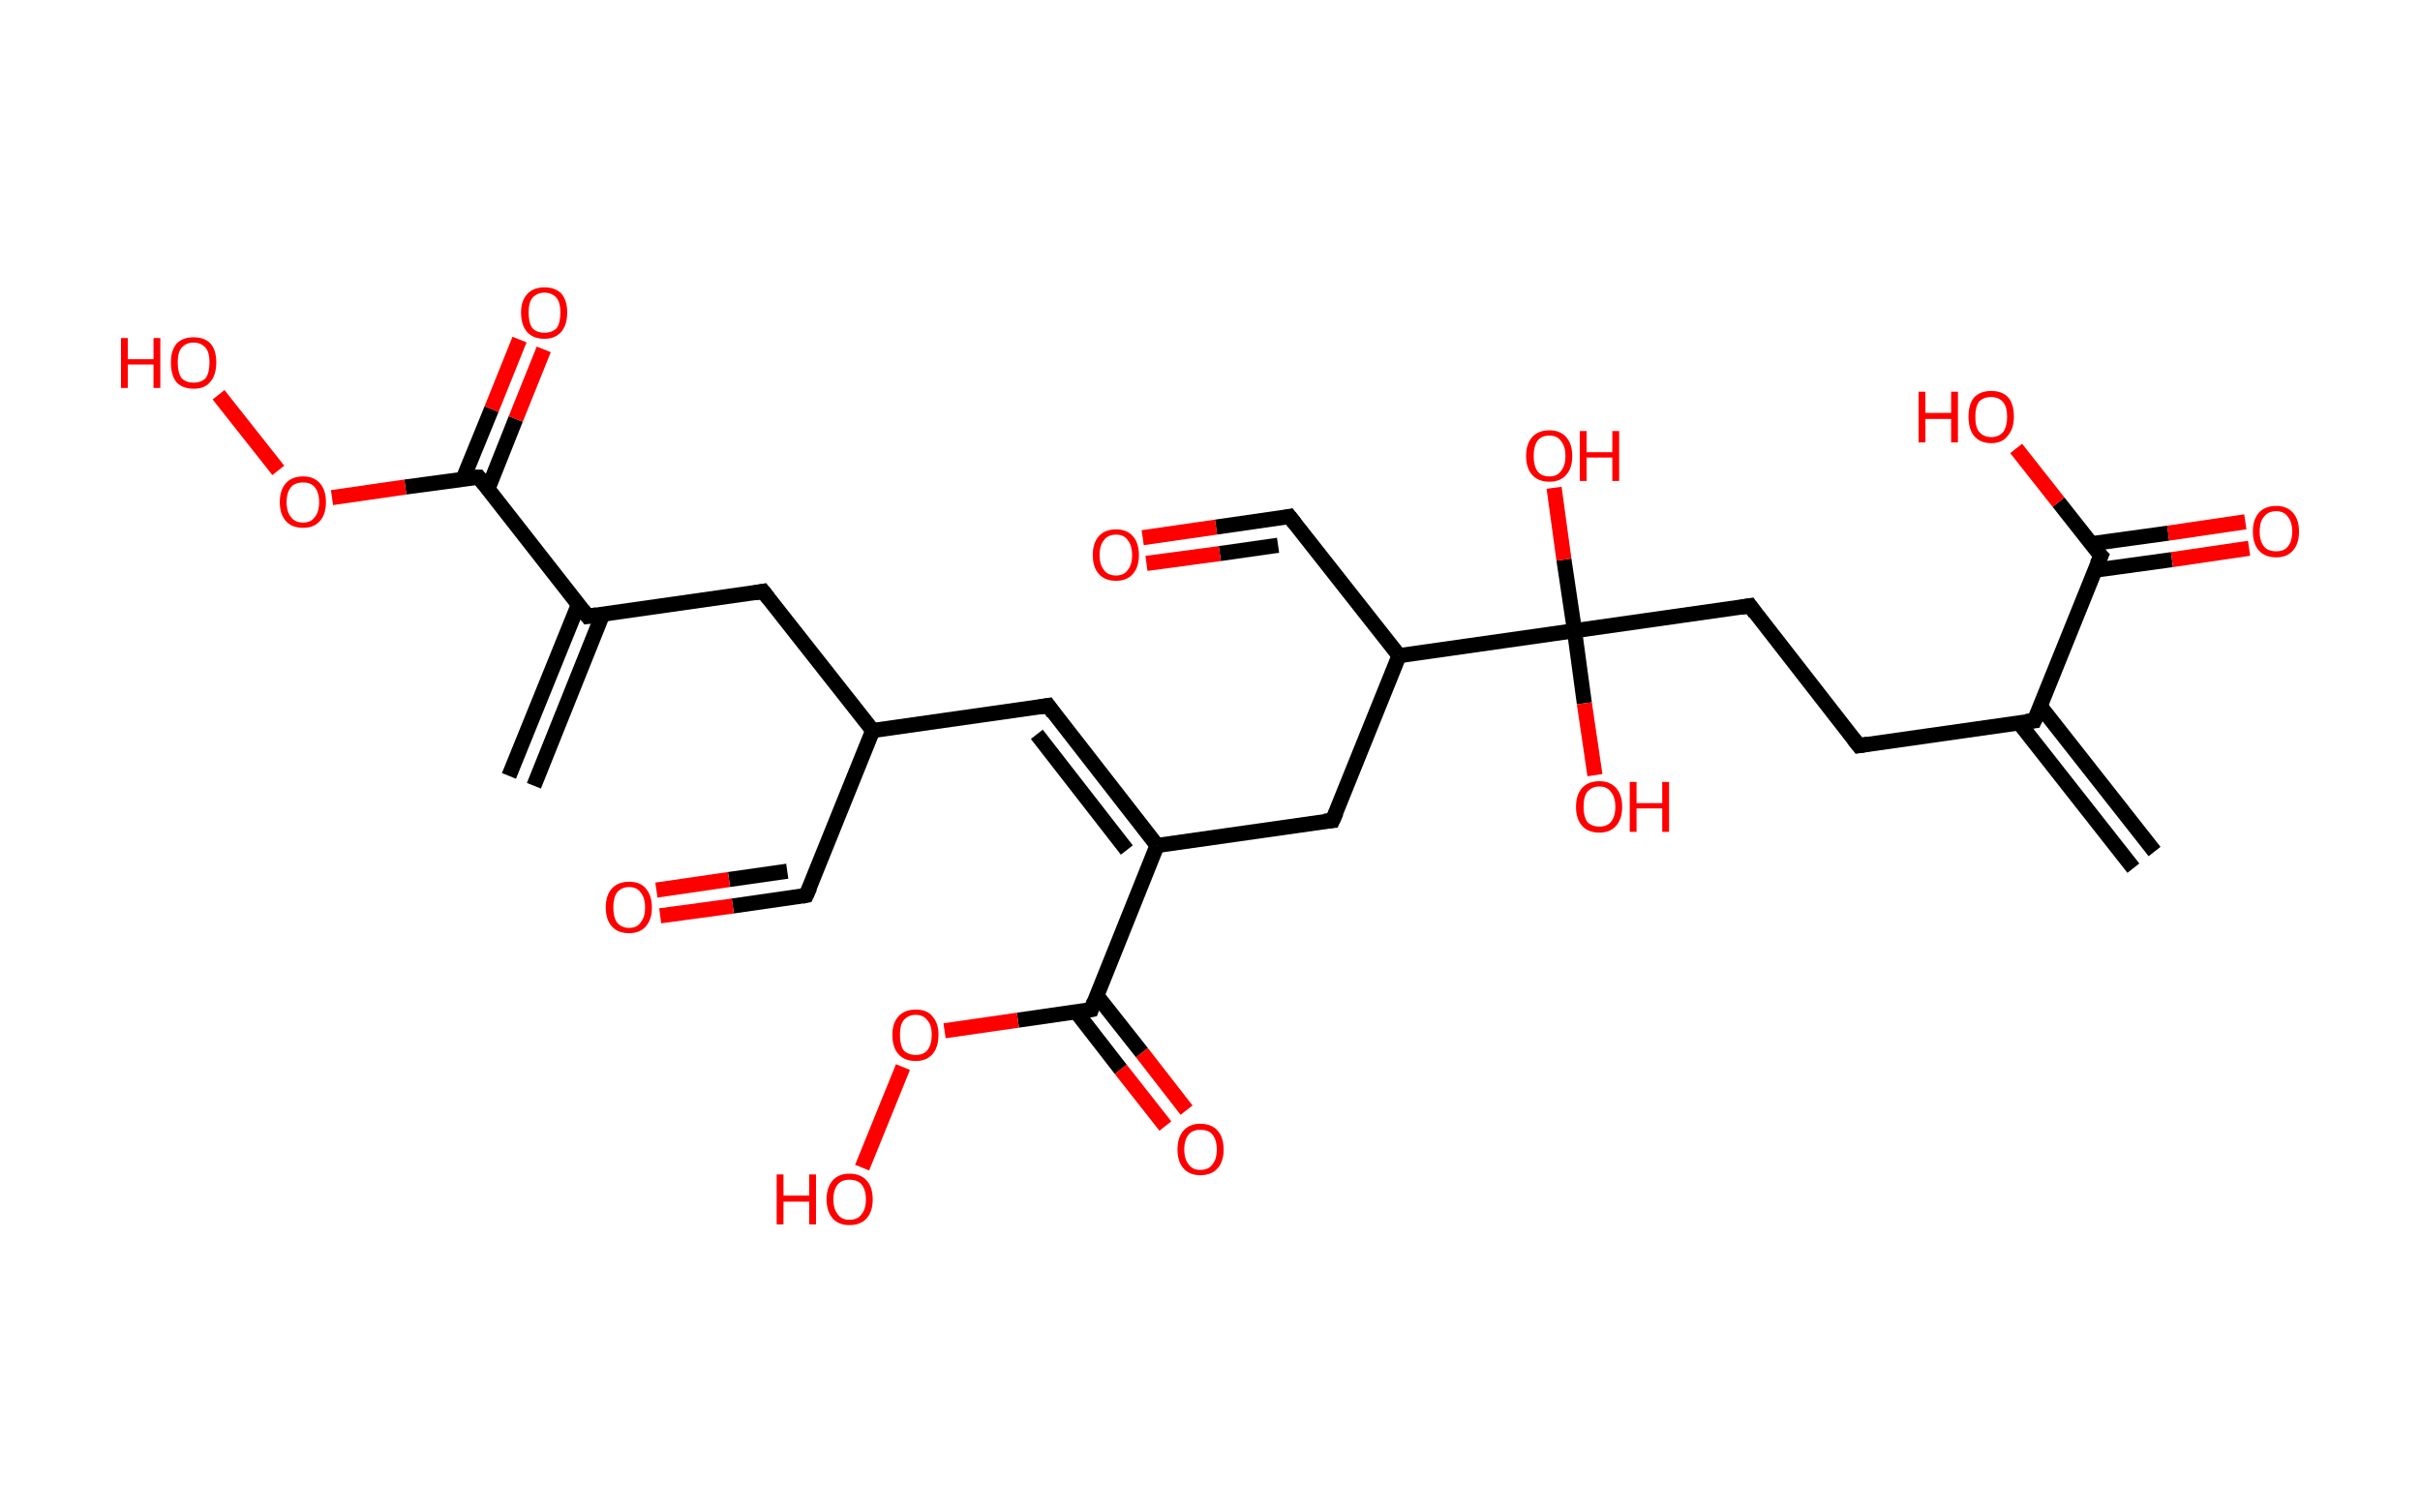 <?xml version='1.0' encoding='ASCII' standalone='yes'?>
<svg xmlns="http://www.w3.org/2000/svg" xmlns:rdkit="http://www.rdkit.org/xml" xmlns:xlink="http://www.w3.org/1999/xlink" version="1.1" baseProfile="full" xml:space="preserve" width="320px" height="200px" viewBox="0 0 320 200">
<!-- END OF HEADER -->
<rect style="opacity:1.0;fill:#FFFFFF;stroke:none" width="320.0" height="200.0" x="0.0" y="0.0"> </rect>
<path class="bond-0 atom-0 atom-1" d="M 282.1,114.8 L 267.0,95.6" style="fill:none;fill-rule:evenodd;stroke:#000000;stroke-width:2.0px;stroke-linecap:butt;stroke-linejoin:miter;stroke-opacity:1"/>
<path class="bond-0 atom-0 atom-1" d="M 284.9,112.6 L 269.8,93.4" style="fill:none;fill-rule:evenodd;stroke:#000000;stroke-width:2.0px;stroke-linecap:butt;stroke-linejoin:miter;stroke-opacity:1"/>
<path class="bond-1 atom-1 atom-2" d="M 269.0,95.3 L 245.8,98.6" style="fill:none;fill-rule:evenodd;stroke:#000000;stroke-width:2.0px;stroke-linecap:butt;stroke-linejoin:miter;stroke-opacity:1"/>
<path class="bond-2 atom-2 atom-3" d="M 245.8,98.6 L 231.4,80.1" style="fill:none;fill-rule:evenodd;stroke:#000000;stroke-width:2.0px;stroke-linecap:butt;stroke-linejoin:miter;stroke-opacity:1"/>
<path class="bond-3 atom-3 atom-4" d="M 231.4,80.1 L 208.2,83.4" style="fill:none;fill-rule:evenodd;stroke:#000000;stroke-width:2.0px;stroke-linecap:butt;stroke-linejoin:miter;stroke-opacity:1"/>
<path class="bond-4 atom-4 atom-5" d="M 208.2,83.4 L 206.8,74.0" style="fill:none;fill-rule:evenodd;stroke:#000000;stroke-width:2.0px;stroke-linecap:butt;stroke-linejoin:miter;stroke-opacity:1"/>
<path class="bond-4 atom-4 atom-5" d="M 206.8,74.0 L 205.5,64.5" style="fill:none;fill-rule:evenodd;stroke:#FF0000;stroke-width:2.0px;stroke-linecap:butt;stroke-linejoin:miter;stroke-opacity:1"/>
<path class="bond-5 atom-4 atom-6" d="M 208.2,83.4 L 209.5,93.0" style="fill:none;fill-rule:evenodd;stroke:#000000;stroke-width:2.0px;stroke-linecap:butt;stroke-linejoin:miter;stroke-opacity:1"/>
<path class="bond-5 atom-4 atom-6" d="M 209.5,93.0 L 210.9,102.5" style="fill:none;fill-rule:evenodd;stroke:#FF0000;stroke-width:2.0px;stroke-linecap:butt;stroke-linejoin:miter;stroke-opacity:1"/>
<path class="bond-6 atom-4 atom-7" d="M 208.2,83.4 L 185.0,86.7" style="fill:none;fill-rule:evenodd;stroke:#000000;stroke-width:2.0px;stroke-linecap:butt;stroke-linejoin:miter;stroke-opacity:1"/>
<path class="bond-7 atom-7 atom-8" d="M 185.0,86.7 L 170.5,68.3" style="fill:none;fill-rule:evenodd;stroke:#000000;stroke-width:2.0px;stroke-linecap:butt;stroke-linejoin:miter;stroke-opacity:1"/>
<path class="bond-8 atom-8 atom-9" d="M 170.5,68.3 L 160.8,69.7" style="fill:none;fill-rule:evenodd;stroke:#000000;stroke-width:2.0px;stroke-linecap:butt;stroke-linejoin:miter;stroke-opacity:1"/>
<path class="bond-8 atom-8 atom-9" d="M 160.8,69.7 L 151.1,71.1" style="fill:none;fill-rule:evenodd;stroke:#FF0000;stroke-width:2.0px;stroke-linecap:butt;stroke-linejoin:miter;stroke-opacity:1"/>
<path class="bond-8 atom-8 atom-9" d="M 169.0,72.1 L 161.3,73.2" style="fill:none;fill-rule:evenodd;stroke:#000000;stroke-width:2.0px;stroke-linecap:butt;stroke-linejoin:miter;stroke-opacity:1"/>
<path class="bond-8 atom-8 atom-9" d="M 161.3,73.2 L 151.6,74.5" style="fill:none;fill-rule:evenodd;stroke:#FF0000;stroke-width:2.0px;stroke-linecap:butt;stroke-linejoin:miter;stroke-opacity:1"/>
<path class="bond-9 atom-7 atom-10" d="M 185.0,86.7 L 176.2,108.5" style="fill:none;fill-rule:evenodd;stroke:#000000;stroke-width:2.0px;stroke-linecap:butt;stroke-linejoin:miter;stroke-opacity:1"/>
<path class="bond-10 atom-10 atom-11" d="M 176.2,108.5 L 153.0,111.8" style="fill:none;fill-rule:evenodd;stroke:#000000;stroke-width:2.0px;stroke-linecap:butt;stroke-linejoin:miter;stroke-opacity:1"/>
<path class="bond-11 atom-11 atom-12" d="M 153.0,111.8 L 138.6,93.3" style="fill:none;fill-rule:evenodd;stroke:#000000;stroke-width:2.0px;stroke-linecap:butt;stroke-linejoin:miter;stroke-opacity:1"/>
<path class="bond-11 atom-11 atom-12" d="M 149.0,112.4 L 137.1,97.1" style="fill:none;fill-rule:evenodd;stroke:#000000;stroke-width:2.0px;stroke-linecap:butt;stroke-linejoin:miter;stroke-opacity:1"/>
<path class="bond-12 atom-12 atom-13" d="M 138.6,93.3 L 115.4,96.6" style="fill:none;fill-rule:evenodd;stroke:#000000;stroke-width:2.0px;stroke-linecap:butt;stroke-linejoin:miter;stroke-opacity:1"/>
<path class="bond-13 atom-13 atom-14" d="M 115.4,96.6 L 106.6,118.4" style="fill:none;fill-rule:evenodd;stroke:#000000;stroke-width:2.0px;stroke-linecap:butt;stroke-linejoin:miter;stroke-opacity:1"/>
<path class="bond-14 atom-14 atom-15" d="M 106.6,118.4 L 96.9,119.8" style="fill:none;fill-rule:evenodd;stroke:#000000;stroke-width:2.0px;stroke-linecap:butt;stroke-linejoin:miter;stroke-opacity:1"/>
<path class="bond-14 atom-14 atom-15" d="M 96.9,119.8 L 87.3,121.1" style="fill:none;fill-rule:evenodd;stroke:#FF0000;stroke-width:2.0px;stroke-linecap:butt;stroke-linejoin:miter;stroke-opacity:1"/>
<path class="bond-14 atom-14 atom-15" d="M 104.1,115.2 L 96.4,116.3" style="fill:none;fill-rule:evenodd;stroke:#000000;stroke-width:2.0px;stroke-linecap:butt;stroke-linejoin:miter;stroke-opacity:1"/>
<path class="bond-14 atom-14 atom-15" d="M 96.4,116.3 L 86.8,117.7" style="fill:none;fill-rule:evenodd;stroke:#FF0000;stroke-width:2.0px;stroke-linecap:butt;stroke-linejoin:miter;stroke-opacity:1"/>
<path class="bond-15 atom-13 atom-16" d="M 115.4,96.6 L 100.9,78.2" style="fill:none;fill-rule:evenodd;stroke:#000000;stroke-width:2.0px;stroke-linecap:butt;stroke-linejoin:miter;stroke-opacity:1"/>
<path class="bond-16 atom-16 atom-17" d="M 100.9,78.2 L 77.7,81.5" style="fill:none;fill-rule:evenodd;stroke:#000000;stroke-width:2.0px;stroke-linecap:butt;stroke-linejoin:miter;stroke-opacity:1"/>
<path class="bond-17 atom-17 atom-18" d="M 76.5,79.9 L 67.3,102.6" style="fill:none;fill-rule:evenodd;stroke:#000000;stroke-width:2.0px;stroke-linecap:butt;stroke-linejoin:miter;stroke-opacity:1"/>
<path class="bond-17 atom-17 atom-18" d="M 79.7,81.2 L 70.6,103.9" style="fill:none;fill-rule:evenodd;stroke:#000000;stroke-width:2.0px;stroke-linecap:butt;stroke-linejoin:miter;stroke-opacity:1"/>
<path class="bond-18 atom-17 atom-19" d="M 77.7,81.5 L 63.3,63.1" style="fill:none;fill-rule:evenodd;stroke:#000000;stroke-width:2.0px;stroke-linecap:butt;stroke-linejoin:miter;stroke-opacity:1"/>
<path class="bond-19 atom-19 atom-20" d="M 64.5,64.7 L 68.2,55.4" style="fill:none;fill-rule:evenodd;stroke:#000000;stroke-width:2.0px;stroke-linecap:butt;stroke-linejoin:miter;stroke-opacity:1"/>
<path class="bond-19 atom-19 atom-20" d="M 68.2,55.4 L 71.9,46.2" style="fill:none;fill-rule:evenodd;stroke:#FF0000;stroke-width:2.0px;stroke-linecap:butt;stroke-linejoin:miter;stroke-opacity:1"/>
<path class="bond-19 atom-19 atom-20" d="M 61.2,63.4 L 65.0,54.1" style="fill:none;fill-rule:evenodd;stroke:#000000;stroke-width:2.0px;stroke-linecap:butt;stroke-linejoin:miter;stroke-opacity:1"/>
<path class="bond-19 atom-19 atom-20" d="M 65.0,54.1 L 68.7,44.9" style="fill:none;fill-rule:evenodd;stroke:#FF0000;stroke-width:2.0px;stroke-linecap:butt;stroke-linejoin:miter;stroke-opacity:1"/>
<path class="bond-20 atom-19 atom-21" d="M 63.3,63.1 L 53.6,64.4" style="fill:none;fill-rule:evenodd;stroke:#000000;stroke-width:2.0px;stroke-linecap:butt;stroke-linejoin:miter;stroke-opacity:1"/>
<path class="bond-20 atom-19 atom-21" d="M 53.6,64.4 L 43.9,65.8" style="fill:none;fill-rule:evenodd;stroke:#FF0000;stroke-width:2.0px;stroke-linecap:butt;stroke-linejoin:miter;stroke-opacity:1"/>
<path class="bond-21 atom-21 atom-22" d="M 36.8,62.2 L 28.9,52.2" style="fill:none;fill-rule:evenodd;stroke:#FF0000;stroke-width:2.0px;stroke-linecap:butt;stroke-linejoin:miter;stroke-opacity:1"/>
<path class="bond-22 atom-11 atom-23" d="M 153.0,111.8 L 144.3,133.5" style="fill:none;fill-rule:evenodd;stroke:#000000;stroke-width:2.0px;stroke-linecap:butt;stroke-linejoin:miter;stroke-opacity:1"/>
<path class="bond-23 atom-23 atom-24" d="M 142.3,133.8 L 148.2,141.4" style="fill:none;fill-rule:evenodd;stroke:#000000;stroke-width:2.0px;stroke-linecap:butt;stroke-linejoin:miter;stroke-opacity:1"/>
<path class="bond-23 atom-23 atom-24" d="M 148.2,141.4 L 154.1,148.9" style="fill:none;fill-rule:evenodd;stroke:#FF0000;stroke-width:2.0px;stroke-linecap:butt;stroke-linejoin:miter;stroke-opacity:1"/>
<path class="bond-23 atom-23 atom-24" d="M 145.0,131.6 L 151.0,139.2" style="fill:none;fill-rule:evenodd;stroke:#000000;stroke-width:2.0px;stroke-linecap:butt;stroke-linejoin:miter;stroke-opacity:1"/>
<path class="bond-23 atom-23 atom-24" d="M 151.0,139.2 L 156.9,146.8" style="fill:none;fill-rule:evenodd;stroke:#FF0000;stroke-width:2.0px;stroke-linecap:butt;stroke-linejoin:miter;stroke-opacity:1"/>
<path class="bond-24 atom-23 atom-25" d="M 144.3,133.5 L 134.6,134.9" style="fill:none;fill-rule:evenodd;stroke:#000000;stroke-width:2.0px;stroke-linecap:butt;stroke-linejoin:miter;stroke-opacity:1"/>
<path class="bond-24 atom-23 atom-25" d="M 134.6,134.9 L 124.9,136.3" style="fill:none;fill-rule:evenodd;stroke:#FF0000;stroke-width:2.0px;stroke-linecap:butt;stroke-linejoin:miter;stroke-opacity:1"/>
<path class="bond-25 atom-25 atom-26" d="M 119.4,141.1 L 114.0,154.4" style="fill:none;fill-rule:evenodd;stroke:#FF0000;stroke-width:2.0px;stroke-linecap:butt;stroke-linejoin:miter;stroke-opacity:1"/>
<path class="bond-26 atom-1 atom-27" d="M 269.0,95.3 L 277.8,73.5" style="fill:none;fill-rule:evenodd;stroke:#000000;stroke-width:2.0px;stroke-linecap:butt;stroke-linejoin:miter;stroke-opacity:1"/>
<path class="bond-27 atom-27 atom-28" d="M 277.0,75.4 L 287.2,74.0" style="fill:none;fill-rule:evenodd;stroke:#000000;stroke-width:2.0px;stroke-linecap:butt;stroke-linejoin:miter;stroke-opacity:1"/>
<path class="bond-27 atom-27 atom-28" d="M 287.2,74.0 L 297.4,72.5" style="fill:none;fill-rule:evenodd;stroke:#FF0000;stroke-width:2.0px;stroke-linecap:butt;stroke-linejoin:miter;stroke-opacity:1"/>
<path class="bond-27 atom-27 atom-28" d="M 276.5,71.9 L 286.7,70.5" style="fill:none;fill-rule:evenodd;stroke:#000000;stroke-width:2.0px;stroke-linecap:butt;stroke-linejoin:miter;stroke-opacity:1"/>
<path class="bond-27 atom-27 atom-28" d="M 286.7,70.5 L 296.9,69.0" style="fill:none;fill-rule:evenodd;stroke:#FF0000;stroke-width:2.0px;stroke-linecap:butt;stroke-linejoin:miter;stroke-opacity:1"/>
<path class="bond-28 atom-27 atom-29" d="M 277.8,73.5 L 272.2,66.4" style="fill:none;fill-rule:evenodd;stroke:#000000;stroke-width:2.0px;stroke-linecap:butt;stroke-linejoin:miter;stroke-opacity:1"/>
<path class="bond-28 atom-27 atom-29" d="M 272.2,66.4 L 266.6,59.3" style="fill:none;fill-rule:evenodd;stroke:#FF0000;stroke-width:2.0px;stroke-linecap:butt;stroke-linejoin:miter;stroke-opacity:1"/>
<path d="M 267.9,95.4 L 269.0,95.3 L 269.5,94.2" style="fill:none;stroke:#000000;stroke-width:2.0px;stroke-linecap:butt;stroke-linejoin:miter;stroke-opacity:1;"/>
<path d="M 247.0,98.4 L 245.8,98.6 L 245.1,97.7" style="fill:none;stroke:#000000;stroke-width:2.0px;stroke-linecap:butt;stroke-linejoin:miter;stroke-opacity:1;"/>
<path d="M 232.1,81.1 L 231.4,80.1 L 230.2,80.3" style="fill:none;stroke:#000000;stroke-width:2.0px;stroke-linecap:butt;stroke-linejoin:miter;stroke-opacity:1;"/>
<path d="M 171.2,69.2 L 170.5,68.3 L 170.0,68.4" style="fill:none;stroke:#000000;stroke-width:2.0px;stroke-linecap:butt;stroke-linejoin:miter;stroke-opacity:1;"/>
<path d="M 176.7,107.4 L 176.2,108.5 L 175.1,108.6" style="fill:none;stroke:#000000;stroke-width:2.0px;stroke-linecap:butt;stroke-linejoin:miter;stroke-opacity:1;"/>
<path d="M 139.3,94.3 L 138.6,93.3 L 137.4,93.5" style="fill:none;stroke:#000000;stroke-width:2.0px;stroke-linecap:butt;stroke-linejoin:miter;stroke-opacity:1;"/>
<path d="M 107.1,117.3 L 106.6,118.4 L 106.1,118.5" style="fill:none;stroke:#000000;stroke-width:2.0px;stroke-linecap:butt;stroke-linejoin:miter;stroke-opacity:1;"/>
<path d="M 101.6,79.1 L 100.9,78.2 L 99.8,78.4" style="fill:none;stroke:#000000;stroke-width:2.0px;stroke-linecap:butt;stroke-linejoin:miter;stroke-opacity:1;"/>
<path d="M 78.9,81.3 L 77.7,81.5 L 77.0,80.6" style="fill:none;stroke:#000000;stroke-width:2.0px;stroke-linecap:butt;stroke-linejoin:miter;stroke-opacity:1;"/>
<path d="M 64.0,64.0 L 63.3,63.1 L 62.8,63.1" style="fill:none;stroke:#000000;stroke-width:2.0px;stroke-linecap:butt;stroke-linejoin:miter;stroke-opacity:1;"/>
<path d="M 144.7,132.4 L 144.3,133.5 L 143.8,133.6" style="fill:none;stroke:#000000;stroke-width:2.0px;stroke-linecap:butt;stroke-linejoin:miter;stroke-opacity:1;"/>
<path d="M 277.3,74.6 L 277.8,73.5 L 277.5,73.2" style="fill:none;stroke:#000000;stroke-width:2.0px;stroke-linecap:butt;stroke-linejoin:miter;stroke-opacity:1;"/>
<path class="atom-5" d="M 201.8 60.3 Q 201.8 58.7, 202.6 57.8 Q 203.4 56.9, 204.9 56.9 Q 206.3 56.9, 207.1 57.8 Q 207.9 58.7, 207.9 60.3 Q 207.9 61.9, 207.1 62.8 Q 206.3 63.7, 204.9 63.7 Q 203.4 63.7, 202.6 62.8 Q 201.8 61.9, 201.8 60.3 M 204.9 63.0 Q 205.9 63.0, 206.4 62.3 Q 207.0 61.6, 207.0 60.3 Q 207.0 59.0, 206.4 58.3 Q 205.9 57.6, 204.9 57.6 Q 203.8 57.6, 203.3 58.3 Q 202.8 59.0, 202.8 60.3 Q 202.8 61.6, 203.3 62.3 Q 203.8 63.0, 204.9 63.0 " fill="#FF0000"/>
<path class="atom-5" d="M 208.9 57.0 L 209.8 57.0 L 209.8 59.8 L 213.2 59.8 L 213.2 57.0 L 214.1 57.0 L 214.1 63.6 L 213.2 63.6 L 213.2 60.5 L 209.8 60.5 L 209.8 63.6 L 208.9 63.6 L 208.9 57.0 " fill="#FF0000"/>
<path class="atom-6" d="M 208.4 106.7 Q 208.4 105.1, 209.2 104.2 Q 210.0 103.3, 211.5 103.3 Q 212.9 103.3, 213.7 104.2 Q 214.5 105.1, 214.5 106.7 Q 214.5 108.3, 213.7 109.2 Q 212.9 110.1, 211.5 110.1 Q 210.0 110.1, 209.2 109.2 Q 208.4 108.3, 208.4 106.7 M 211.5 109.3 Q 212.5 109.3, 213.0 108.7 Q 213.6 108.0, 213.6 106.7 Q 213.6 105.4, 213.0 104.7 Q 212.5 104.0, 211.5 104.0 Q 210.5 104.0, 209.9 104.7 Q 209.4 105.3, 209.4 106.7 Q 209.4 108.0, 209.9 108.7 Q 210.5 109.3, 211.5 109.3 " fill="#FF0000"/>
<path class="atom-6" d="M 215.5 103.4 L 216.4 103.4 L 216.4 106.2 L 219.8 106.2 L 219.8 103.4 L 220.7 103.4 L 220.7 110.0 L 219.8 110.0 L 219.8 106.9 L 216.4 106.9 L 216.4 110.0 L 215.5 110.0 L 215.5 103.4 " fill="#FF0000"/>
<path class="atom-9" d="M 144.5 73.4 Q 144.5 71.8, 145.3 70.9 Q 146.1 70.0, 147.6 70.0 Q 149.0 70.0, 149.8 70.9 Q 150.6 71.8, 150.6 73.4 Q 150.6 75.0, 149.8 75.9 Q 149.0 76.8, 147.6 76.8 Q 146.1 76.8, 145.3 75.9 Q 144.5 75.0, 144.5 73.4 M 147.6 76.1 Q 148.6 76.1, 149.1 75.4 Q 149.7 74.7, 149.7 73.4 Q 149.7 72.1, 149.1 71.4 Q 148.6 70.7, 147.6 70.7 Q 146.5 70.7, 146.0 71.4 Q 145.4 72.1, 145.4 73.4 Q 145.4 74.7, 146.0 75.4 Q 146.5 76.1, 147.6 76.1 " fill="#FF0000"/>
<path class="atom-15" d="M 80.1 120.0 Q 80.1 118.4, 80.9 117.5 Q 81.7 116.6, 83.2 116.6 Q 84.7 116.6, 85.4 117.5 Q 86.2 118.4, 86.2 120.0 Q 86.2 121.6, 85.4 122.5 Q 84.6 123.4, 83.2 123.4 Q 81.7 123.4, 80.9 122.5 Q 80.1 121.6, 80.1 120.0 M 83.2 122.7 Q 84.2 122.7, 84.7 122.0 Q 85.3 121.3, 85.3 120.0 Q 85.3 118.7, 84.7 118.0 Q 84.2 117.3, 83.2 117.3 Q 82.2 117.3, 81.6 118.0 Q 81.1 118.7, 81.1 120.0 Q 81.1 121.3, 81.6 122.0 Q 82.2 122.7, 83.2 122.7 " fill="#FF0000"/>
<path class="atom-20" d="M 68.9 41.3 Q 68.9 39.8, 69.7 38.9 Q 70.5 38.0, 72.0 38.0 Q 73.5 38.0, 74.3 38.9 Q 75.0 39.8, 75.0 41.3 Q 75.0 43.0, 74.2 43.9 Q 73.4 44.8, 72.0 44.8 Q 70.5 44.8, 69.7 43.9 Q 68.9 43.0, 68.9 41.3 M 72.0 44.0 Q 73.0 44.0, 73.6 43.4 Q 74.1 42.7, 74.1 41.3 Q 74.1 40.0, 73.6 39.4 Q 73.0 38.7, 72.0 38.7 Q 71.0 38.7, 70.4 39.4 Q 69.9 40.0, 69.9 41.3 Q 69.9 42.7, 70.4 43.4 Q 71.0 44.0, 72.0 44.0 " fill="#FF0000"/>
<path class="atom-21" d="M 37.0 66.4 Q 37.0 64.8, 37.8 63.9 Q 38.6 63.0, 40.1 63.0 Q 41.5 63.0, 42.3 63.9 Q 43.1 64.8, 43.1 66.4 Q 43.1 68.0, 42.3 68.9 Q 41.5 69.8, 40.1 69.8 Q 38.6 69.8, 37.8 68.9 Q 37.0 68.0, 37.0 66.4 M 40.1 69.1 Q 41.1 69.1, 41.6 68.4 Q 42.2 67.7, 42.2 66.4 Q 42.2 65.1, 41.6 64.4 Q 41.1 63.8, 40.1 63.8 Q 39.0 63.8, 38.5 64.4 Q 37.9 65.1, 37.9 66.4 Q 37.9 67.7, 38.5 68.4 Q 39.0 69.1, 40.1 69.1 " fill="#FF0000"/>
<path class="atom-22" d="M 16.0 44.7 L 16.9 44.7 L 16.9 47.5 L 20.3 47.5 L 20.3 44.7 L 21.2 44.7 L 21.2 51.3 L 20.3 51.3 L 20.3 48.2 L 16.9 48.2 L 16.9 51.3 L 16.0 51.3 L 16.0 44.7 " fill="#FF0000"/>
<path class="atom-22" d="M 22.6 47.9 Q 22.6 46.4, 23.3 45.5 Q 24.1 44.6, 25.6 44.6 Q 27.1 44.6, 27.9 45.5 Q 28.6 46.4, 28.6 47.9 Q 28.6 49.6, 27.8 50.5 Q 27.1 51.4, 25.6 51.4 Q 24.1 51.4, 23.3 50.5 Q 22.6 49.6, 22.6 47.9 M 25.6 50.6 Q 26.6 50.6, 27.2 50.0 Q 27.7 49.3, 27.7 47.9 Q 27.7 46.6, 27.2 46.0 Q 26.6 45.3, 25.6 45.3 Q 24.6 45.3, 24.0 46.0 Q 23.5 46.6, 23.5 47.9 Q 23.5 49.3, 24.0 50.0 Q 24.6 50.6, 25.6 50.6 " fill="#FF0000"/>
<path class="atom-24" d="M 155.7 152.0 Q 155.7 150.4, 156.5 149.5 Q 157.3 148.6, 158.7 148.6 Q 160.2 148.6, 161.0 149.5 Q 161.8 150.4, 161.8 152.0 Q 161.8 153.6, 161.0 154.5 Q 160.2 155.4, 158.7 155.4 Q 157.3 155.4, 156.5 154.5 Q 155.7 153.6, 155.7 152.0 M 158.7 154.7 Q 159.8 154.7, 160.3 154.0 Q 160.9 153.3, 160.9 152.0 Q 160.9 150.7, 160.3 150.0 Q 159.8 149.4, 158.7 149.4 Q 157.7 149.4, 157.2 150.0 Q 156.6 150.7, 156.6 152.0 Q 156.6 153.3, 157.2 154.0 Q 157.7 154.7, 158.7 154.7 " fill="#FF0000"/>
<path class="atom-25" d="M 118.0 136.8 Q 118.0 135.3, 118.8 134.4 Q 119.6 133.5, 121.1 133.5 Q 122.6 133.5, 123.3 134.4 Q 124.1 135.3, 124.1 136.8 Q 124.1 138.5, 123.3 139.4 Q 122.5 140.3, 121.1 140.3 Q 119.6 140.3, 118.8 139.4 Q 118.0 138.5, 118.0 136.8 M 121.1 139.5 Q 122.1 139.5, 122.6 138.9 Q 123.2 138.2, 123.2 136.8 Q 123.2 135.5, 122.6 134.9 Q 122.1 134.2, 121.1 134.2 Q 120.1 134.2, 119.5 134.9 Q 119.0 135.5, 119.0 136.8 Q 119.0 138.2, 119.5 138.9 Q 120.1 139.5, 121.1 139.5 " fill="#FF0000"/>
<path class="atom-26" d="M 102.7 155.3 L 103.6 155.3 L 103.6 158.1 L 107.0 158.1 L 107.0 155.3 L 107.9 155.3 L 107.9 161.9 L 107.0 161.9 L 107.0 158.9 L 103.6 158.9 L 103.6 161.9 L 102.7 161.9 L 102.7 155.3 " fill="#FF0000"/>
<path class="atom-26" d="M 109.3 158.6 Q 109.3 157.0, 110.1 156.1 Q 110.9 155.2, 112.3 155.2 Q 113.8 155.2, 114.6 156.1 Q 115.4 157.0, 115.4 158.6 Q 115.4 160.2, 114.6 161.1 Q 113.8 162.0, 112.3 162.0 Q 110.9 162.0, 110.1 161.1 Q 109.3 160.2, 109.3 158.6 M 112.3 161.3 Q 113.4 161.3, 113.9 160.6 Q 114.5 159.9, 114.5 158.6 Q 114.5 157.3, 113.9 156.6 Q 113.4 156.0, 112.3 156.0 Q 111.3 156.0, 110.8 156.6 Q 110.2 157.3, 110.2 158.6 Q 110.2 159.9, 110.8 160.6 Q 111.3 161.3, 112.3 161.3 " fill="#FF0000"/>
<path class="atom-28" d="M 297.9 70.3 Q 297.9 68.7, 298.7 67.8 Q 299.5 66.9, 301.0 66.9 Q 302.4 66.9, 303.2 67.8 Q 304.0 68.7, 304.0 70.3 Q 304.0 71.9, 303.2 72.8 Q 302.4 73.7, 301.0 73.7 Q 299.5 73.7, 298.7 72.8 Q 297.9 71.9, 297.9 70.3 M 301.0 72.9 Q 302.0 72.9, 302.5 72.3 Q 303.1 71.6, 303.1 70.3 Q 303.1 69.0, 302.5 68.3 Q 302.0 67.6, 301.0 67.6 Q 299.9 67.6, 299.4 68.3 Q 298.8 68.9, 298.8 70.3 Q 298.8 71.6, 299.4 72.3 Q 299.9 72.9, 301.0 72.9 " fill="#FF0000"/>
<path class="atom-29" d="M 253.7 51.8 L 254.6 51.8 L 254.6 54.6 L 258.0 54.6 L 258.0 51.8 L 258.9 51.8 L 258.9 58.5 L 258.0 58.5 L 258.0 55.4 L 254.6 55.4 L 254.6 58.5 L 253.7 58.5 L 253.7 51.8 " fill="#FF0000"/>
<path class="atom-29" d="M 260.3 55.1 Q 260.3 53.5, 261.0 52.6 Q 261.8 51.7, 263.3 51.7 Q 264.8 51.7, 265.6 52.6 Q 266.3 53.5, 266.3 55.1 Q 266.3 56.7, 265.5 57.6 Q 264.8 58.6, 263.3 58.6 Q 261.8 58.6, 261.0 57.6 Q 260.3 56.7, 260.3 55.1 M 263.3 57.8 Q 264.3 57.8, 264.9 57.1 Q 265.4 56.4, 265.4 55.1 Q 265.4 53.8, 264.9 53.2 Q 264.3 52.5, 263.3 52.5 Q 262.3 52.5, 261.7 53.1 Q 261.2 53.8, 261.2 55.1 Q 261.2 56.5, 261.7 57.1 Q 262.3 57.8, 263.3 57.8 " fill="#FF0000"/>
</svg>
